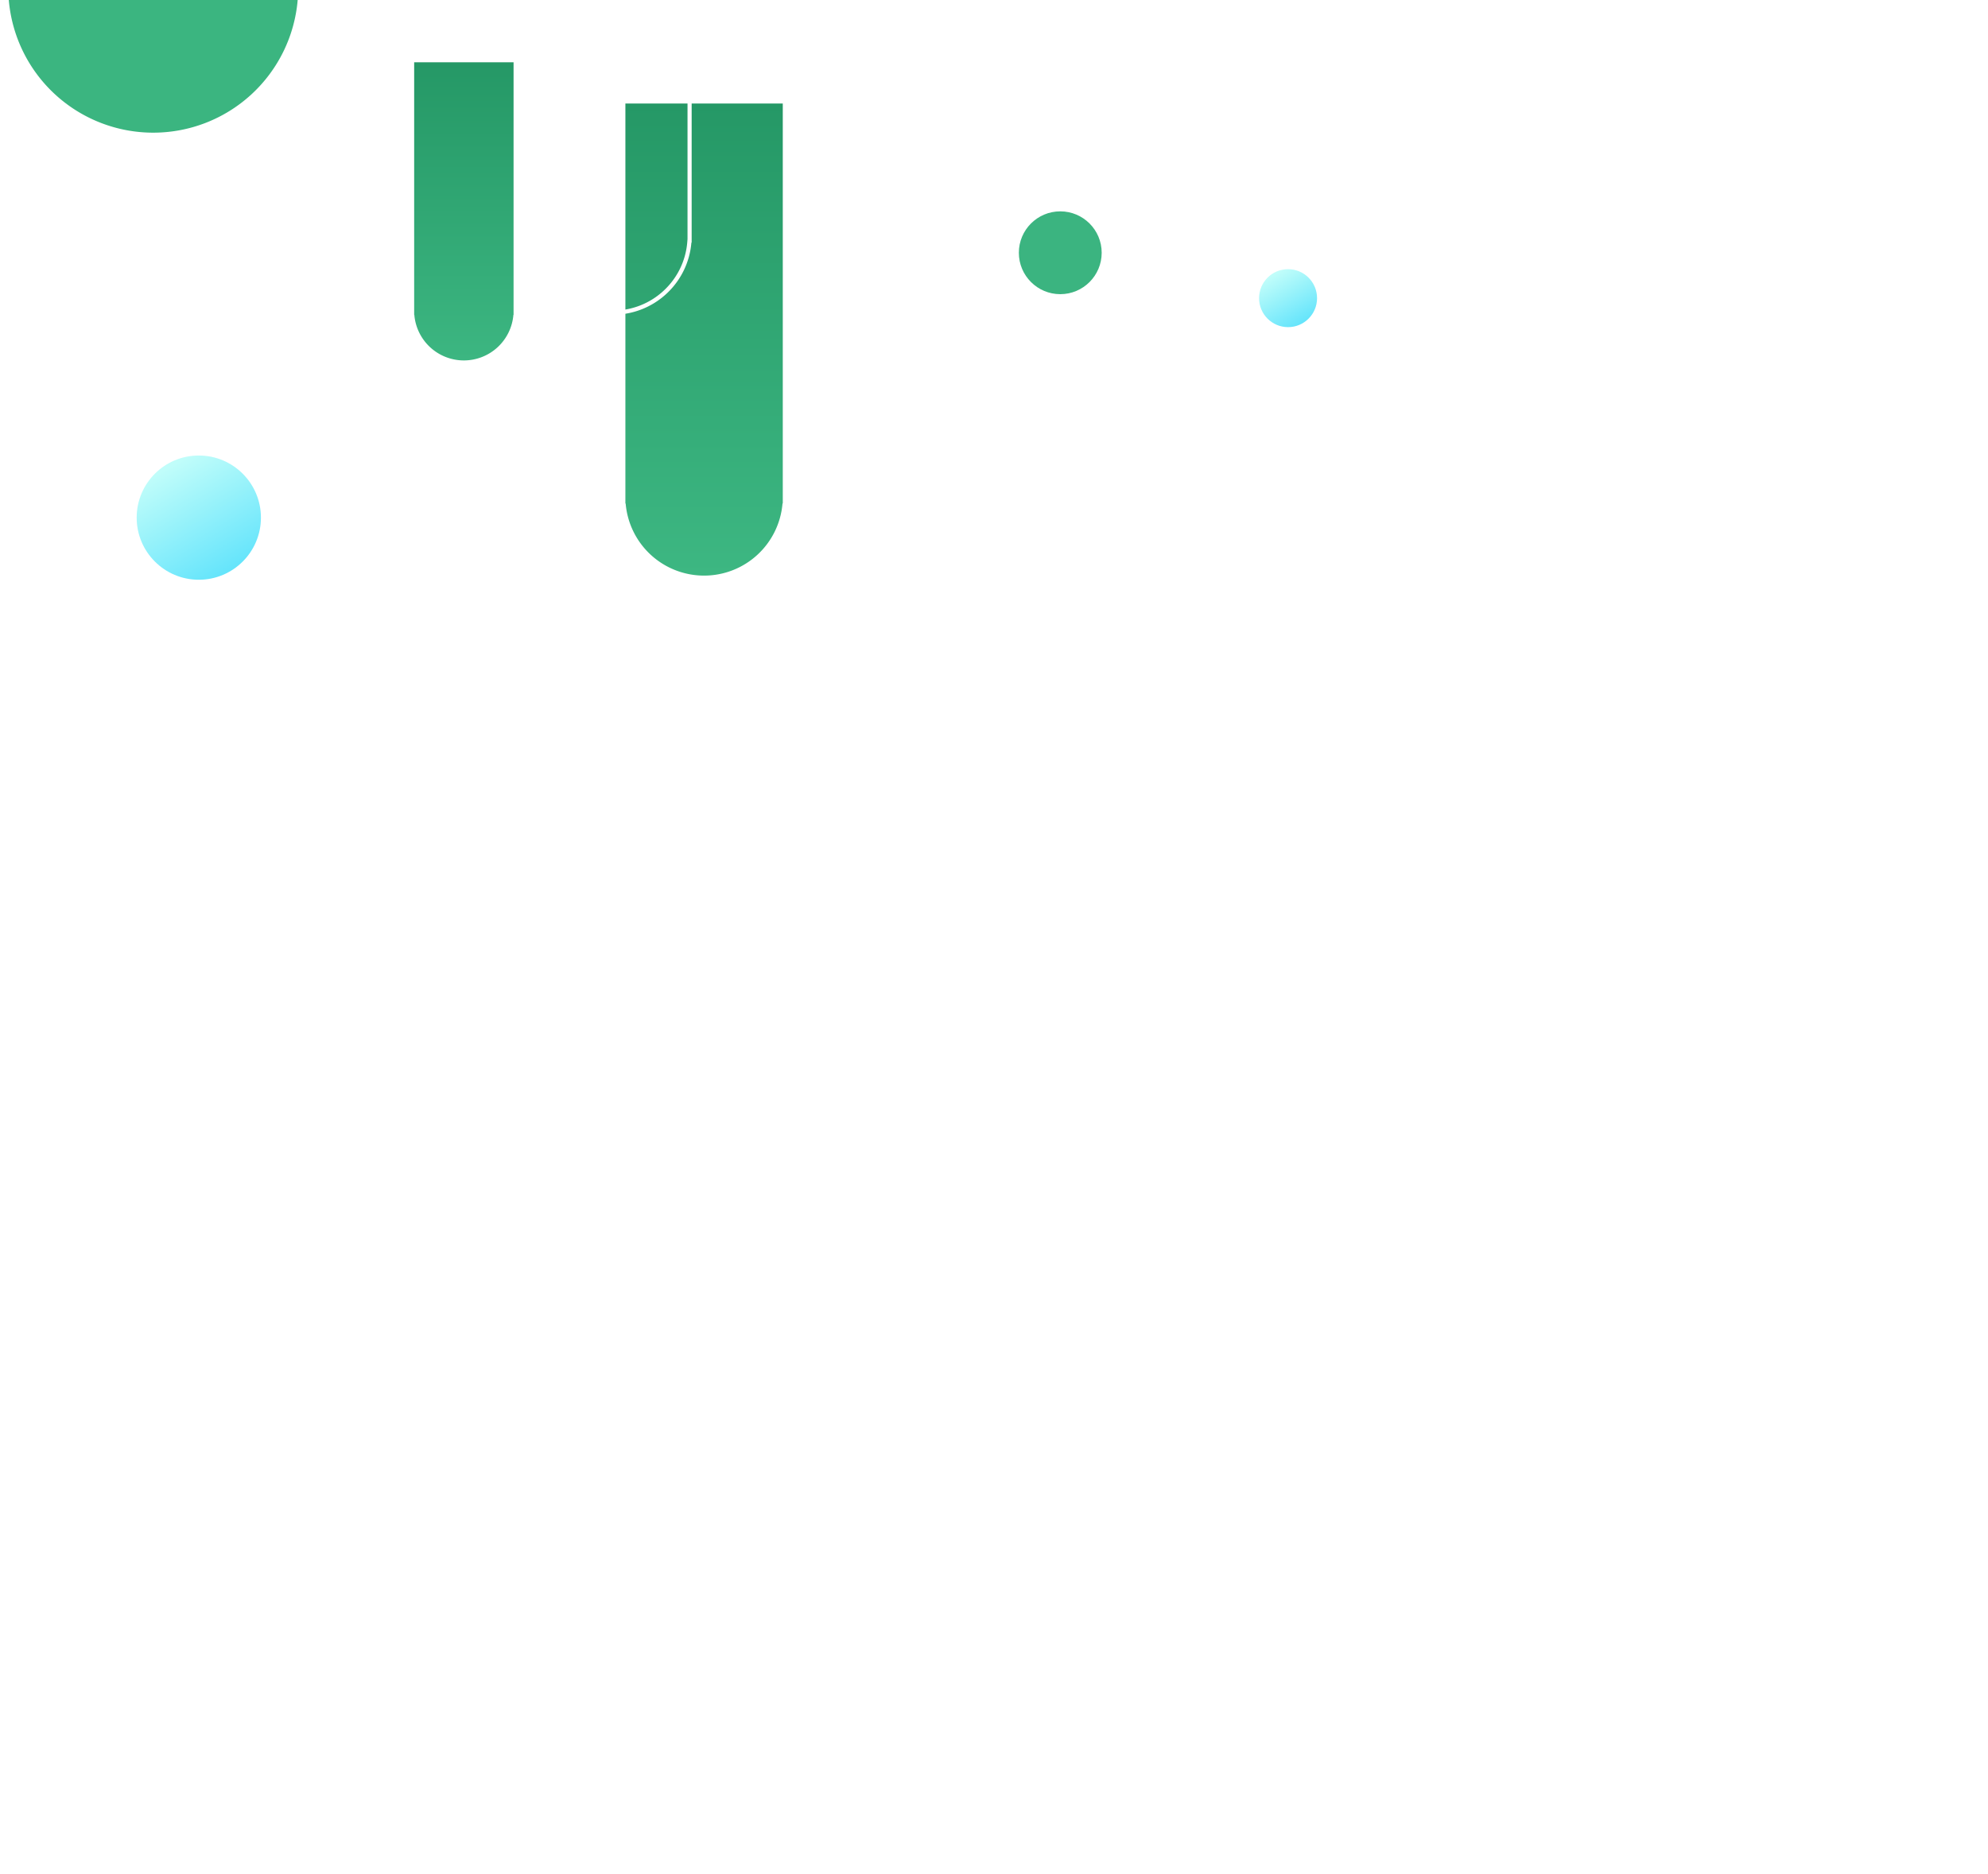 <svg xmlns="http://www.w3.org/2000/svg" xmlns:xlink="http://www.w3.org/1999/xlink" width="480" height="452.5" viewBox="0 0 480 452.5">
  <defs>
    <linearGradient id="linear-gradient" x1="0.5" x2="0.5" y2="1" gradientUnits="objectBoundingBox">
      <stop offset="0" stop-color="#259866"/>
      <stop offset="1" stop-color="#3cb681"/>
    </linearGradient>
    <linearGradient id="linear-gradient-2" x1="0.5" x2="0.5" y2="1" gradientUnits="objectBoundingBox">
      <stop offset="0" stop-color="#259866"/>
      <stop offset="1" stop-color="#3db782"/>
    </linearGradient>
    <linearGradient id="linear-gradient-3" x1="0.26" y1="0.092" x2="0.766" y2="0.941" gradientUnits="objectBoundingBox">
      <stop offset="0" stop-color="#c0fdfa"/>
      <stop offset="1" stop-color="#63e4fb"/>
    </linearGradient>
    <filter id="Ellipse_24" x="295" y="56" width="32" height="32" filterUnits="userSpaceOnUse">
      <feOffset dy="3" input="SourceAlpha"/>
      <feGaussianBlur stdDeviation="3" result="blur"/>
      <feFlood flood-opacity="0.161"/>
      <feComposite operator="in" in2="blur"/>
      <feComposite in="SourceGraphic"/>
    </filter>
    <filter id="Ellipse_25" x="24" y="101" width="48" height="48" filterUnits="userSpaceOnUse">
      <feOffset dy="3" input="SourceAlpha"/>
      <feGaussianBlur stdDeviation="3" result="blur-2"/>
      <feFlood flood-opacity="0.161"/>
      <feComposite operator="in" in2="blur-2"/>
      <feComposite in="SourceGraphic"/>
    </filter>
  </defs>
  <g id="Group_5043" data-name="Group 5043" transform="translate(-128 -122)">
    <path id="Intersection_1" data-name="Intersection 1" d="M-4737.281,27.962h69.752A35,35,0,0,1-4702.4,60,35,35,0,0,1-4737.281,27.962Z" transform="translate(4867.404 94.038)" fill="#3bb580"/>
    <g id="Group_5040" data-name="Group 5040" transform="translate(413 -50.538)">
      <circle id="Ellipse_6" data-name="Ellipse 6" cx="1.5" cy="1.5" r="1.5" transform="translate(141 580.038)" fill="#fff"/>
      <circle id="Ellipse_7" data-name="Ellipse 7" cx="1.5" cy="1.5" r="1.5" transform="translate(158 580.038)" fill="#fff"/>
      <circle id="Ellipse_14" data-name="Ellipse 14" cx="1.5" cy="1.5" r="1.5" transform="translate(175 580.038)" fill="#fff"/>
      <circle id="Ellipse_18" data-name="Ellipse 18" cx="1.5" cy="1.5" r="1.5" transform="translate(192 580.038)" fill="#fff"/>
      <circle id="Ellipse_8" data-name="Ellipse 8" cx="1.5" cy="1.5" r="1.5" transform="translate(141 594.038)" fill="#fff"/>
      <circle id="Ellipse_9" data-name="Ellipse 9" cx="1.5" cy="1.5" r="1.5" transform="translate(158 594.038)" fill="#fff"/>
      <circle id="Ellipse_15" data-name="Ellipse 15" cx="1.5" cy="1.5" r="1.5" transform="translate(175 594.038)" fill="#fff"/>
      <circle id="Ellipse_19" data-name="Ellipse 19" cx="1.5" cy="1.5" r="1.5" transform="translate(192 594.038)" fill="#fff"/>
      <circle id="Ellipse_10" data-name="Ellipse 10" cx="1.5" cy="1.5" r="1.5" transform="translate(141 608.038)" fill="#fff"/>
      <circle id="Ellipse_11" data-name="Ellipse 11" cx="1.5" cy="1.5" r="1.5" transform="translate(158 608.038)" fill="#fff"/>
      <circle id="Ellipse_16" data-name="Ellipse 16" cx="1.5" cy="1.5" r="1.5" transform="translate(175 608.038)" fill="#fff"/>
      <circle id="Ellipse_20" data-name="Ellipse 20" cx="1.5" cy="1.5" r="1.5" transform="translate(192 608.038)" fill="#fff"/>
      <circle id="Ellipse_12" data-name="Ellipse 12" cx="1.5" cy="1.5" r="1.5" transform="translate(141 622.038)" fill="#fff"/>
      <circle id="Ellipse_13" data-name="Ellipse 13" cx="1.5" cy="1.5" r="1.5" transform="translate(158 622.038)" fill="#fff"/>
      <circle id="Ellipse_17" data-name="Ellipse 17" cx="1.5" cy="1.5" r="1.5" transform="translate(175 622.038)" fill="#fff"/>
      <circle id="Ellipse_21" data-name="Ellipse 21" cx="1.5" cy="1.5" r="1.5" transform="translate(192 622.038)" fill="#fff"/>
    </g>
    <g id="Group_5042" data-name="Group 5042">
      <circle id="Ellipse_2" data-name="Ellipse 2" cx="1.5" cy="1.5" r="1.5" transform="translate(128 173.038)" fill="#fff"/>
      <circle id="Ellipse_2-2" data-name="Ellipse 2" cx="1.5" cy="1.5" r="1.5" transform="translate(142 173.038)" fill="#fff"/>
      <circle id="Ellipse_2-3" data-name="Ellipse 2" cx="1.5" cy="1.5" r="1.5" transform="translate(156 173.038)" fill="#fff"/>
      <circle id="Ellipse_2-4" data-name="Ellipse 2" cx="1.5" cy="1.5" r="1.5" transform="translate(170 173.038)" fill="#fff"/>
      <circle id="Ellipse_2-5" data-name="Ellipse 2" cx="1.5" cy="1.5" r="1.5" transform="translate(184 173.038)" fill="#fff"/>
      <circle id="Ellipse_2-6" data-name="Ellipse 2" cx="1.5" cy="1.5" r="1.5" transform="translate(198 173.038)" fill="#fff"/>
      <circle id="Ellipse_2-7" data-name="Ellipse 2" cx="1.5" cy="1.5" r="1.5" transform="translate(128 187.038)" fill="#fff"/>
      <circle id="Ellipse_2-8" data-name="Ellipse 2" cx="1.5" cy="1.5" r="1.5" transform="translate(142 187.038)" fill="#fff"/>
      <circle id="Ellipse_2-9" data-name="Ellipse 2" cx="1.5" cy="1.5" r="1.5" transform="translate(156 187.038)" fill="#fff"/>
      <circle id="Ellipse_2-10" data-name="Ellipse 2" cx="1.5" cy="1.5" r="1.5" transform="translate(170 187.038)" fill="#fff"/>
      <circle id="Ellipse_2-11" data-name="Ellipse 2" cx="1.5" cy="1.5" r="1.5" transform="translate(184 187.038)" fill="#fff"/>
      <circle id="Ellipse_2-12" data-name="Ellipse 2" cx="1.5" cy="1.5" r="1.5" transform="translate(198 187.038)" fill="#fff"/>
      <circle id="Ellipse_2-13" data-name="Ellipse 2" cx="1.5" cy="1.5" r="1.5" transform="translate(128 201.038)" fill="#fff"/>
      <circle id="Ellipse_2-14" data-name="Ellipse 2" cx="1.5" cy="1.5" r="1.5" transform="translate(142 201.038)" fill="#fff"/>
      <circle id="Ellipse_2-15" data-name="Ellipse 2" cx="1.5" cy="1.5" r="1.5" transform="translate(156 201.038)" fill="#fff"/>
      <circle id="Ellipse_2-16" data-name="Ellipse 2" cx="1.5" cy="1.5" r="1.5" transform="translate(170 201.038)" fill="#fff"/>
      <circle id="Ellipse_2-17" data-name="Ellipse 2" cx="1.5" cy="1.5" r="1.5" transform="translate(184 201.038)" fill="#fff"/>
      <circle id="Ellipse_2-18" data-name="Ellipse 2" cx="1.5" cy="1.5" r="1.5" transform="translate(198 201.038)" fill="#fff"/>
      <circle id="Ellipse_2-19" data-name="Ellipse 2" cx="1.5" cy="1.5" r="1.5" transform="translate(128 215.038)" fill="#fff"/>
      <circle id="Ellipse_2-20" data-name="Ellipse 2" cx="1.5" cy="1.5" r="1.5" transform="translate(142 215.038)" fill="#fff"/>
      <circle id="Ellipse_2-21" data-name="Ellipse 2" cx="1.5" cy="1.5" r="1.5" transform="translate(156 215.038)" fill="#fff"/>
      <circle id="Ellipse_2-22" data-name="Ellipse 2" cx="1.5" cy="1.5" r="1.5" transform="translate(170 215.038)" fill="#fff"/>
      <circle id="Ellipse_2-23" data-name="Ellipse 2" cx="1.5" cy="1.5" r="1.5" transform="translate(184 215.038)" fill="#fff"/>
      <circle id="Ellipse_2-24" data-name="Ellipse 2" cx="1.5" cy="1.5" r="1.5" transform="translate(198 215.038)" fill="#fff"/>
    </g>
    <path id="Union_1" data-name="Union 1" d="M-4742.959,51H-4743V-10h24V51h-.041A12,12,0,0,1-4731,62,12,12,0,0,1-4742.959,51Z" transform="translate(4971 147.038)" fill="url(#linear-gradient)"/>
    <path id="Union_2" data-name="Union 2" d="M-4742.935,86.583H-4743V-10h38V86.583h-.065A19,19,0,0,1-4724,104,19,19,0,0,1-4742.935,86.583Z" transform="translate(5022 157)" fill="url(#linear-gradient-2)"/>
    <path id="Subtraction_6" data-name="Subtraction 6" d="M-3169,124a18.94,18.94,0,0,1-12.9-5.051,18.931,18.931,0,0,1-6.033-12.366H-3188V48h1v57.748l.062.753a17.934,17.934,0,0,0,5.716,11.714A17.945,17.945,0,0,0-3169,123a17.945,17.945,0,0,0,12.222-4.785,17.931,17.931,0,0,0,5.716-11.714l.062-.753V48h1v58.584h-.066a18.932,18.932,0,0,1-6.033,12.366A18.941,18.941,0,0,1-3169,124Z" transform="translate(3445 74)" fill="#fff"/>
    <circle id="Ellipse_22" data-name="Ellipse 22" cx="10" cy="10" r="10" transform="translate(374 173.038)" fill="#3bb480"/>
    <path id="Subtraction_7" data-name="Subtraction 7" d="M-3179.9,37.052a20.867,20.867,0,0,1-14.806-6.109A20.868,20.868,0,0,1-3200.9,16.18h1a19.862,19.862,0,0,0,1.571,7.656,19.933,19.933,0,0,0,4.287,6.358,19.954,19.954,0,0,0,6.357,4.287,19.883,19.883,0,0,0,7.785,1.57,19.882,19.882,0,0,0,7.785-1.57,19.963,19.963,0,0,0,6.358-4.287,19.941,19.941,0,0,0,4.286-6.358,19.868,19.868,0,0,0,1.572-7.785,19.865,19.865,0,0,0-1.572-7.784,19.93,19.93,0,0,0-4.286-6.358,19.944,19.944,0,0,0-6.358-4.287,19.867,19.867,0,0,0-7.785-1.571c-.23,0-.465,0-.7.012q0-.331,0-.666l0-.334c.247-.008.484-.012.7-.012A20.862,20.862,0,0,1-3165.055,1.2a20.863,20.863,0,0,1,6.15,14.849,20.864,20.864,0,0,1-6.15,14.85A20.862,20.862,0,0,1-3179.9,37.052Z" transform="translate(3563.904 166.986)" fill="#fff"/>
    <g transform="matrix(1, 0, 0, 1, 128, 122)" filter="url(#Ellipse_24)">
      <circle id="Ellipse_24-2" data-name="Ellipse 24" cx="7" cy="7" r="7" transform="translate(304 62)" fill="url(#linear-gradient-3)"/>
    </g>
    <g transform="matrix(1, 0, 0, 1, 128, 122)" filter="url(#Ellipse_25)">
      <circle id="Ellipse_25-2" data-name="Ellipse 25" cx="15" cy="15" r="15" transform="translate(33 107)" fill="url(#linear-gradient-3)"/>
    </g>
  </g>
</svg>
